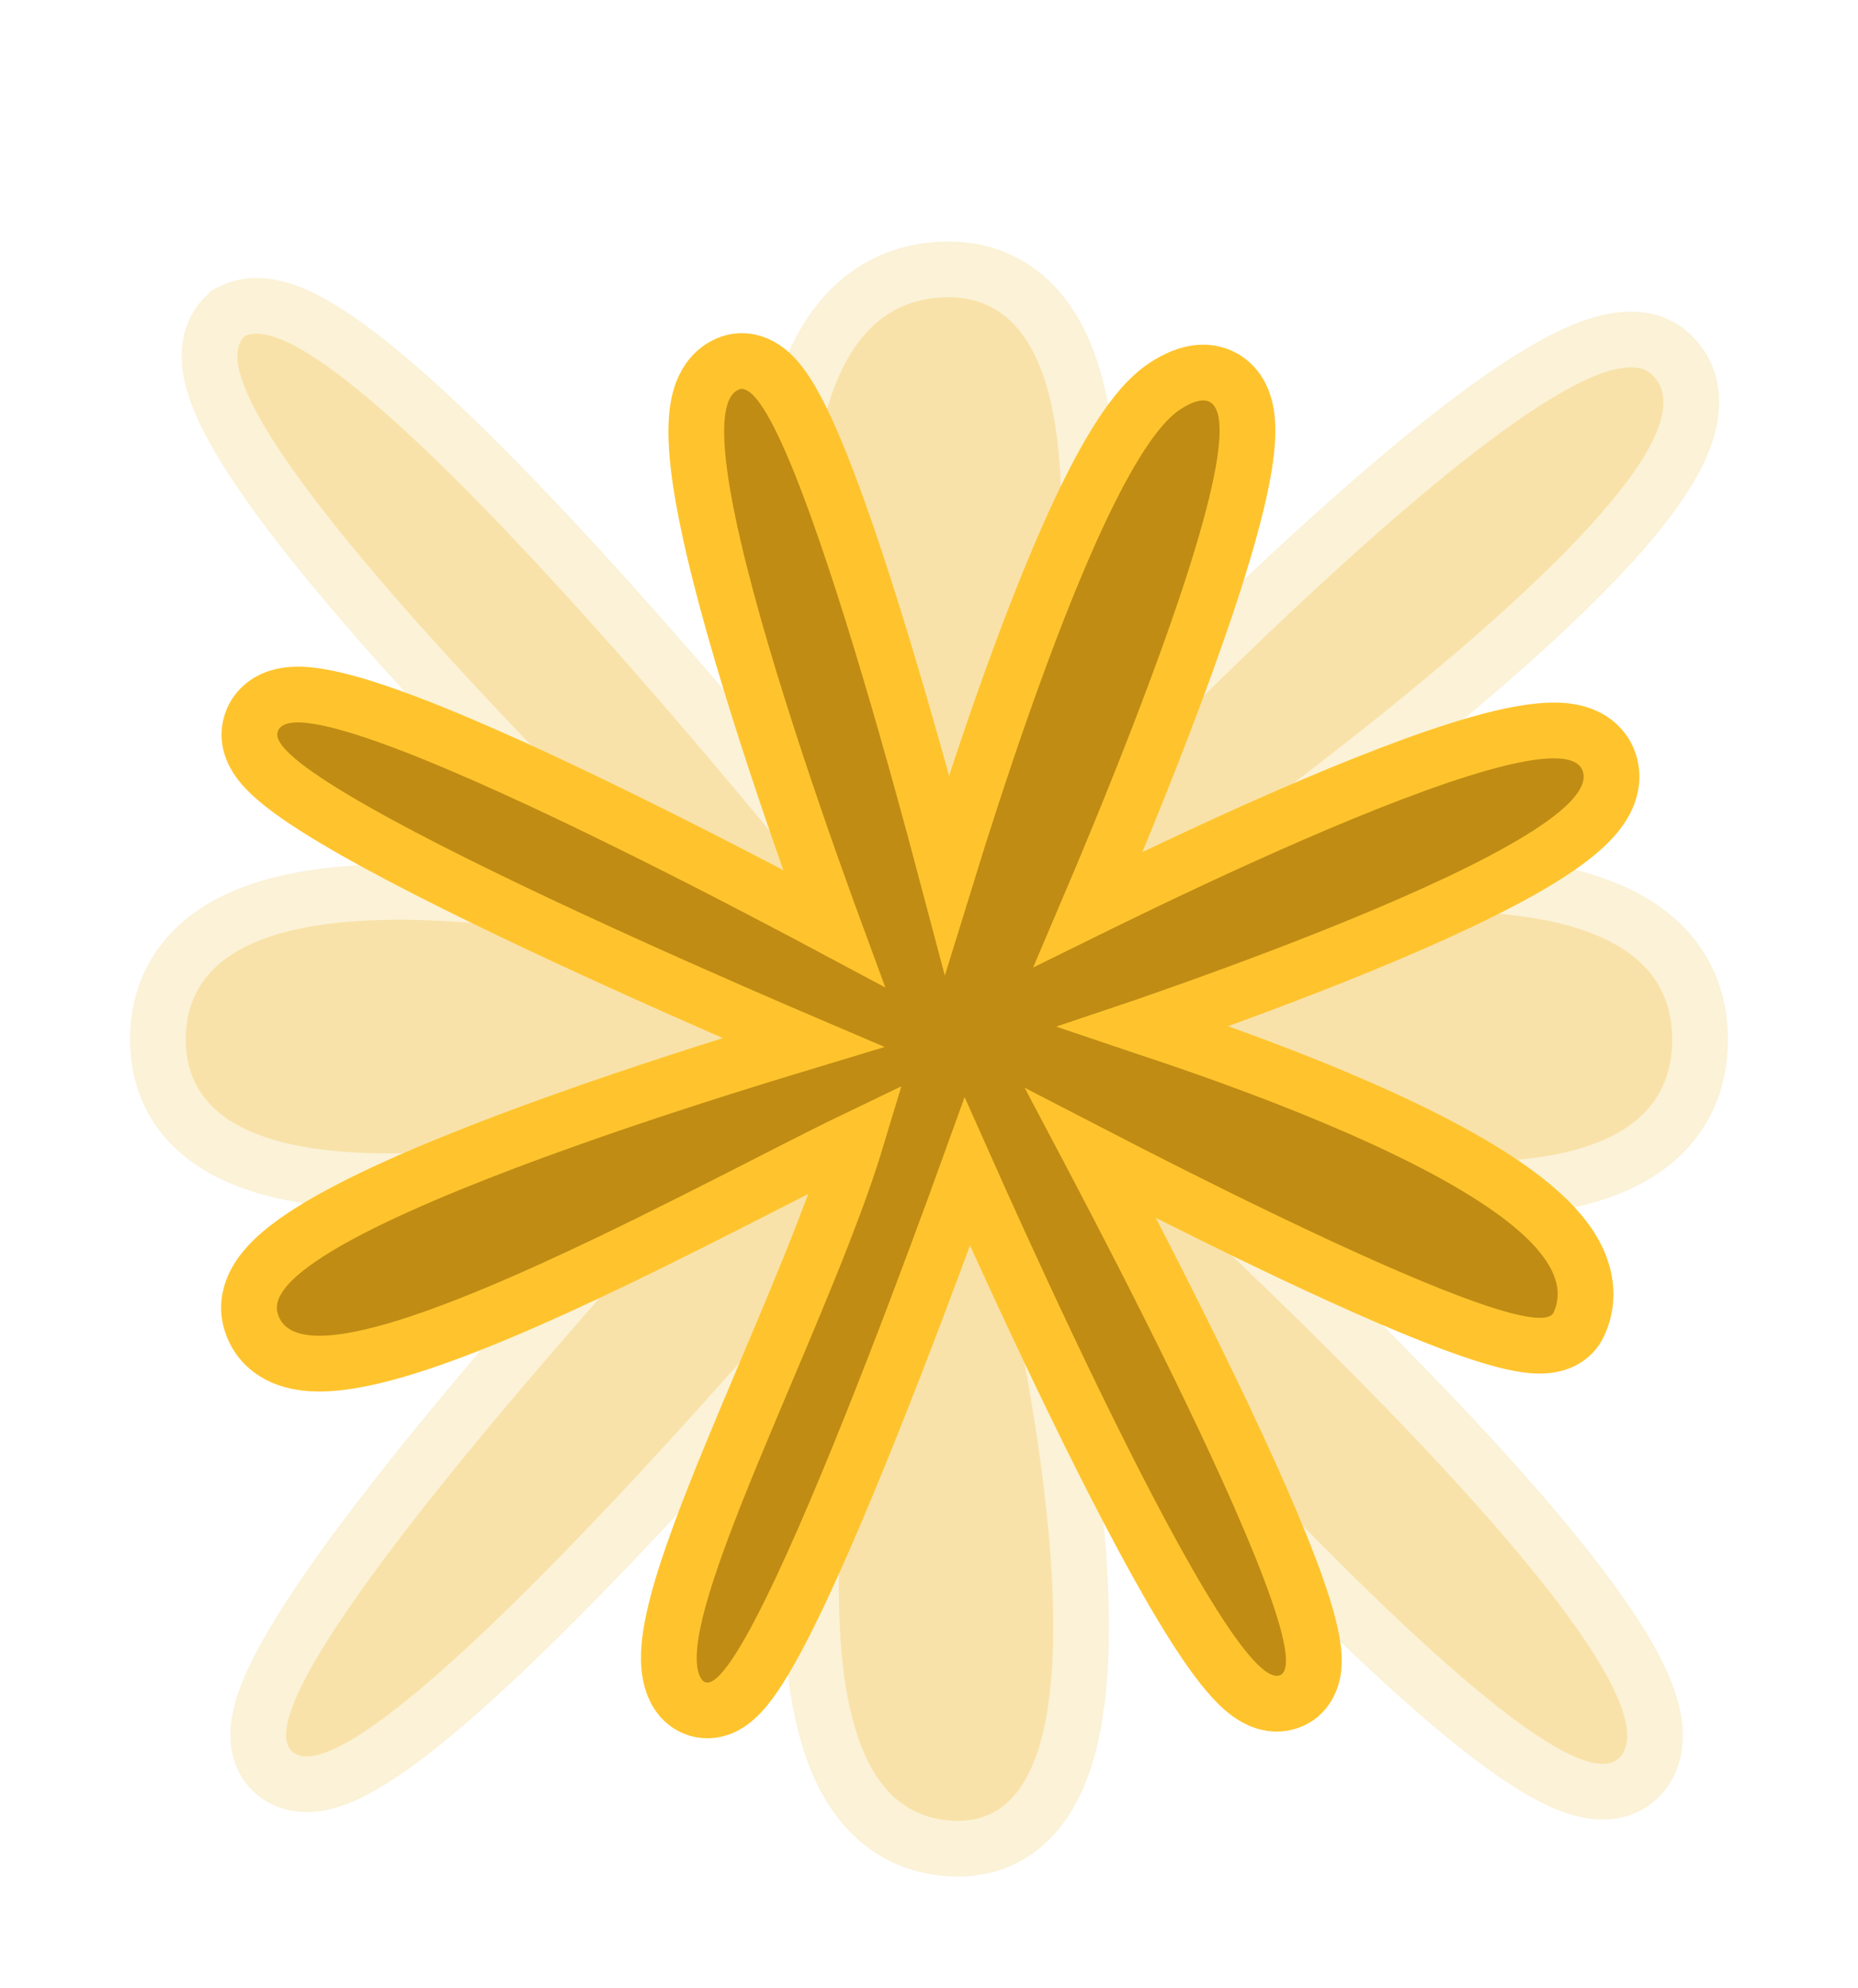 <svg width="100" height="107" viewBox="0 0 100 107" fill="none" xmlns="http://www.w3.org/2000/svg">
<g filter="url(#filter0_d_301_505)">
<path d="M35.05 41.779C35.401 42.124 35.738 42.454 36.06 42.769C33.17 42.166 29.419 41.506 25.651 41.192C21.721 40.864 17.606 40.897 14.413 41.874C12.804 42.366 11.321 43.131 10.232 44.312C9.112 45.527 8.5 47.084 8.5 48.949C8.5 50.837 9.153 52.397 10.339 53.588C11.486 54.741 13.04 55.458 14.716 55.9C18.049 56.779 22.353 56.696 26.475 56.256C30.636 55.812 34.779 54.986 37.869 54.274C37.927 54.261 37.984 54.248 38.04 54.235C37.633 54.677 37.197 55.151 36.739 55.652C33.886 58.77 30.122 62.966 26.486 67.266C22.86 71.554 19.326 75.986 16.956 79.567C15.78 81.345 14.836 82.993 14.329 84.352C14.078 85.023 13.891 85.735 13.897 86.413C13.904 87.122 14.135 87.955 14.89 88.521C15.592 89.046 16.406 89.092 17.068 88.989C17.726 88.886 18.399 88.617 19.043 88.282C20.339 87.611 21.851 86.503 23.452 85.164C26.675 82.471 30.533 78.609 34.22 74.691C37.915 70.764 41.475 66.742 44.108 63.704C44.474 63.281 44.823 62.878 45.151 62.496C45.001 63.547 44.839 64.685 44.676 65.894C44.207 69.397 43.756 73.392 43.667 77.165C43.58 80.902 43.842 84.591 44.906 87.399C45.444 88.82 46.221 90.103 47.346 91.036C48.496 91.99 49.919 92.5 51.579 92.5C53.391 92.5 54.833 91.73 55.867 90.443C56.85 89.219 57.424 87.586 57.758 85.839C58.426 82.341 58.234 77.801 57.729 73.413C57.243 69.196 56.452 64.993 55.759 61.757C56.065 62.105 56.386 62.468 56.718 62.845C59.711 66.225 63.739 70.679 67.871 74.956C71.991 79.22 76.26 83.357 79.725 86.073C81.438 87.416 83.061 88.498 84.431 89.038C85.108 89.305 85.877 89.502 86.635 89.413C87.492 89.313 88.241 88.853 88.685 88.04C89.089 87.3 89.13 86.486 89.027 85.755C88.923 85.023 88.659 84.258 88.311 83.497C87.614 81.975 86.465 80.227 85.066 78.38C82.256 74.673 78.238 70.322 74.163 66.195C70.08 62.058 65.902 58.107 62.747 55.193C62.531 54.993 62.319 54.798 62.112 54.608C65.189 55.355 69.111 56.178 73.05 56.648C77.288 57.154 81.719 57.276 85.153 56.34C86.883 55.869 88.477 55.099 89.648 53.863C90.85 52.593 91.5 50.943 91.5 48.949C91.5 46.939 90.821 45.276 89.591 43.99C88.394 42.74 86.764 41.937 84.986 41.423C81.453 40.404 76.881 40.405 72.492 40.798C68.957 41.115 65.434 41.697 62.483 42.28C66.072 39.716 70.724 36.29 75.21 32.686C79.798 29 84.276 25.078 87.253 21.677C88.73 19.991 89.928 18.332 90.549 16.823C91.162 15.332 91.374 13.509 90.007 12.144C88.748 10.886 86.936 11.23 85.63 11.707C84.181 12.237 82.497 13.234 80.723 14.475C77.151 16.973 72.871 20.705 68.784 24.531C64.686 28.367 60.735 32.342 57.812 35.353C57.441 35.736 57.086 36.102 56.75 36.452C57.366 33.405 58.059 29.387 58.402 25.352C58.751 21.253 58.755 16.981 57.858 13.677C57.407 12.017 56.697 10.479 55.576 9.342C54.414 8.163 52.894 7.5 51.053 7.5C49.047 7.5 47.373 8.168 46.051 9.366C44.762 10.535 43.889 12.134 43.295 13.893C42.116 17.386 41.911 21.911 42.107 26.259C42.295 30.416 42.859 34.557 43.396 37.751C43.199 37.512 42.996 37.266 42.788 37.013C40.11 33.772 36.48 29.474 32.681 25.253C28.89 21.042 24.898 16.871 21.5 13.907C19.808 12.432 18.207 11.204 16.813 10.425C16.117 10.037 15.411 9.724 14.726 9.569C14.048 9.415 13.242 9.384 12.488 9.761L12.27 9.869L12.098 10.041C11.472 10.666 11.271 11.465 11.277 12.194C11.283 12.899 11.478 13.63 11.749 14.329C12.291 15.731 13.285 17.375 14.515 19.116C16.993 22.621 20.667 26.848 24.427 30.895C28.198 34.953 32.097 38.875 35.05 41.779Z" fill="#F9E2A9" stroke="#FBF2D7" stroke-width="3"/>
<path d="M44.492 41.901C44.628 42.275 44.758 42.633 44.883 42.973C44.415 42.723 43.911 42.455 43.374 42.17C40.35 40.568 36.304 38.471 32.232 36.495C28.172 34.526 24.038 32.655 20.851 31.523C19.277 30.964 17.832 30.548 16.708 30.424C16.163 30.363 15.532 30.35 14.957 30.535C14.293 30.748 13.62 31.273 13.454 32.196C13.299 33.06 13.762 33.75 14.029 34.089C14.35 34.495 14.785 34.887 15.253 35.254C16.2 35.997 17.533 36.834 19.075 37.71C22.174 39.471 26.331 41.508 30.47 43.433C34.617 45.362 38.778 47.192 41.899 48.539C42.368 48.741 42.813 48.932 43.232 49.111C42.832 49.232 42.41 49.36 41.967 49.495C38.79 50.465 34.56 51.809 30.361 53.306C26.176 54.798 21.967 56.46 18.858 58.068C17.316 58.866 15.959 59.694 15.007 60.53C14.532 60.947 14.09 61.425 13.79 61.965C13.483 62.52 13.283 63.229 13.475 63.999C13.668 64.768 14.118 65.386 14.767 65.797C15.374 66.182 16.072 66.334 16.73 66.379C18.028 66.466 19.616 66.159 21.271 65.68C24.624 64.707 28.867 62.838 32.959 60.872C35.868 59.474 38.759 57.998 41.247 56.729C42.265 56.209 43.215 55.724 44.072 55.293C44.829 54.912 45.506 54.576 46.093 54.294C45.621 55.857 44.982 57.628 44.24 59.528C43.31 61.909 42.245 64.428 41.19 66.923C40.906 67.594 40.622 68.264 40.343 68.929C39.035 72.039 37.801 75.05 36.993 77.526C36.589 78.762 36.275 79.914 36.115 80.908C35.967 81.836 35.905 82.889 36.265 83.759C36.377 84.029 36.57 84.378 36.916 84.654C37.303 84.963 37.781 85.1 38.264 85.05C38.694 85.006 39.035 84.824 39.264 84.669C39.501 84.508 39.708 84.314 39.883 84.126C40.548 83.411 41.262 82.219 41.974 80.859C43.434 78.07 45.184 73.976 46.856 69.8C48.534 65.61 50.153 61.287 51.352 58.015C51.609 57.312 51.847 56.657 52.062 56.062C52.274 56.538 52.505 57.052 52.751 57.6C54.095 60.587 55.922 64.566 57.848 68.526C59.771 72.478 61.81 76.445 63.576 79.391C64.454 80.856 65.298 82.124 66.053 83.02C66.425 83.463 66.828 83.877 67.251 84.178C67.619 84.439 68.32 84.842 69.163 84.647C70.192 84.409 70.562 83.533 70.663 82.979C70.76 82.447 70.702 81.867 70.612 81.355C70.424 80.294 69.98 78.916 69.403 77.395C68.236 74.322 66.396 70.331 64.479 66.405C62.557 62.469 60.539 58.56 59.003 55.637C58.902 55.446 58.804 55.26 58.708 55.078C61.299 56.419 64.766 58.18 68.273 59.863C71.777 61.545 75.357 63.168 78.151 64.212C79.536 64.73 80.799 65.134 81.791 65.317C82.275 65.406 82.802 65.465 83.29 65.406C83.734 65.353 84.587 65.136 84.986 64.255C85.626 62.846 85.327 61.449 84.621 60.277C83.944 59.152 82.839 58.126 81.582 57.202C79.051 55.343 75.454 53.582 71.87 52.075C68.261 50.558 64.567 49.258 61.782 48.339C61.7 48.312 61.618 48.285 61.538 48.258C61.615 48.232 61.693 48.205 61.772 48.177C64.542 47.215 68.231 45.886 71.893 44.421C75.541 42.962 79.216 41.347 81.932 39.809C83.279 39.047 84.471 38.259 85.31 37.472C85.728 37.079 86.121 36.629 86.387 36.123C86.659 35.606 86.843 34.938 86.661 34.211C86.467 33.435 85.936 32.916 85.328 32.635C84.779 32.381 84.17 32.315 83.628 32.315C82.533 32.315 81.168 32.593 79.721 32.998C76.787 33.82 73.035 35.307 69.38 36.898C65.711 38.495 62.08 40.223 59.371 41.549C59.093 41.685 58.824 41.818 58.566 41.945C58.78 41.442 59.01 40.9 59.251 40.326C60.601 37.107 62.327 32.857 63.815 28.752C65.29 24.684 66.578 20.639 66.995 17.882C67.1 17.184 67.158 16.517 67.136 15.924C67.116 15.367 67.02 14.691 66.663 14.116C66.471 13.807 66.193 13.512 65.81 13.309C65.427 13.106 65.022 13.038 64.644 13.054C63.943 13.085 63.286 13.405 62.73 13.763C61.831 14.342 61.026 15.345 60.313 16.442C59.575 17.578 58.834 18.98 58.108 20.523C56.654 23.614 55.205 27.4 53.923 31.05C52.77 34.336 51.743 37.538 50.963 40.065C50.152 37.002 49.046 32.952 47.849 28.936C46.642 24.888 45.33 20.832 44.125 17.848C43.528 16.37 42.927 15.078 42.345 14.171C42.061 13.73 41.717 13.275 41.302 12.947C40.894 12.625 40.106 12.203 39.191 12.582C38.458 12.885 38.044 13.484 37.822 14.028C37.604 14.561 37.515 15.161 37.486 15.741C37.427 16.906 37.593 18.369 37.879 19.952C38.456 23.145 39.592 27.197 40.832 31.139C42.075 35.095 43.44 38.994 44.492 41.901Z" fill="#C08C14" stroke="#FFC42D" stroke-width="3"/>
</g>
<defs>
<filter id="filter0_d_301_505" x="-6" y="0" width="112" height="113" filterUnits="userSpaceOnUse" color-interpolation-filters="sRGB">
<feFlood flood-opacity="0" result="BackgroundImageFix"/>
<feColorMatrix in="SourceAlpha" type="matrix" values="0 0 0 0 0 0 0 0 0 0 0 0 0 0 0 0 0 0 127 0" result="hardAlpha"/>
<feOffset dy="7"/>
<feGaussianBlur stdDeviation="3"/>
<feComposite in2="hardAlpha" operator="out"/>
<feColorMatrix type="matrix" values="0 0 0 0 0 0 0 0 0 0 0 0 0 0 0 0 0 0 0.25 0"/>
<feBlend mode="normal" in2="BackgroundImageFix" result="effect1_dropShadow_301_505"/>
<feBlend mode="normal" in="SourceGraphic" in2="effect1_dropShadow_301_505" result="shape"/>
</filter>
</defs>
</svg>
